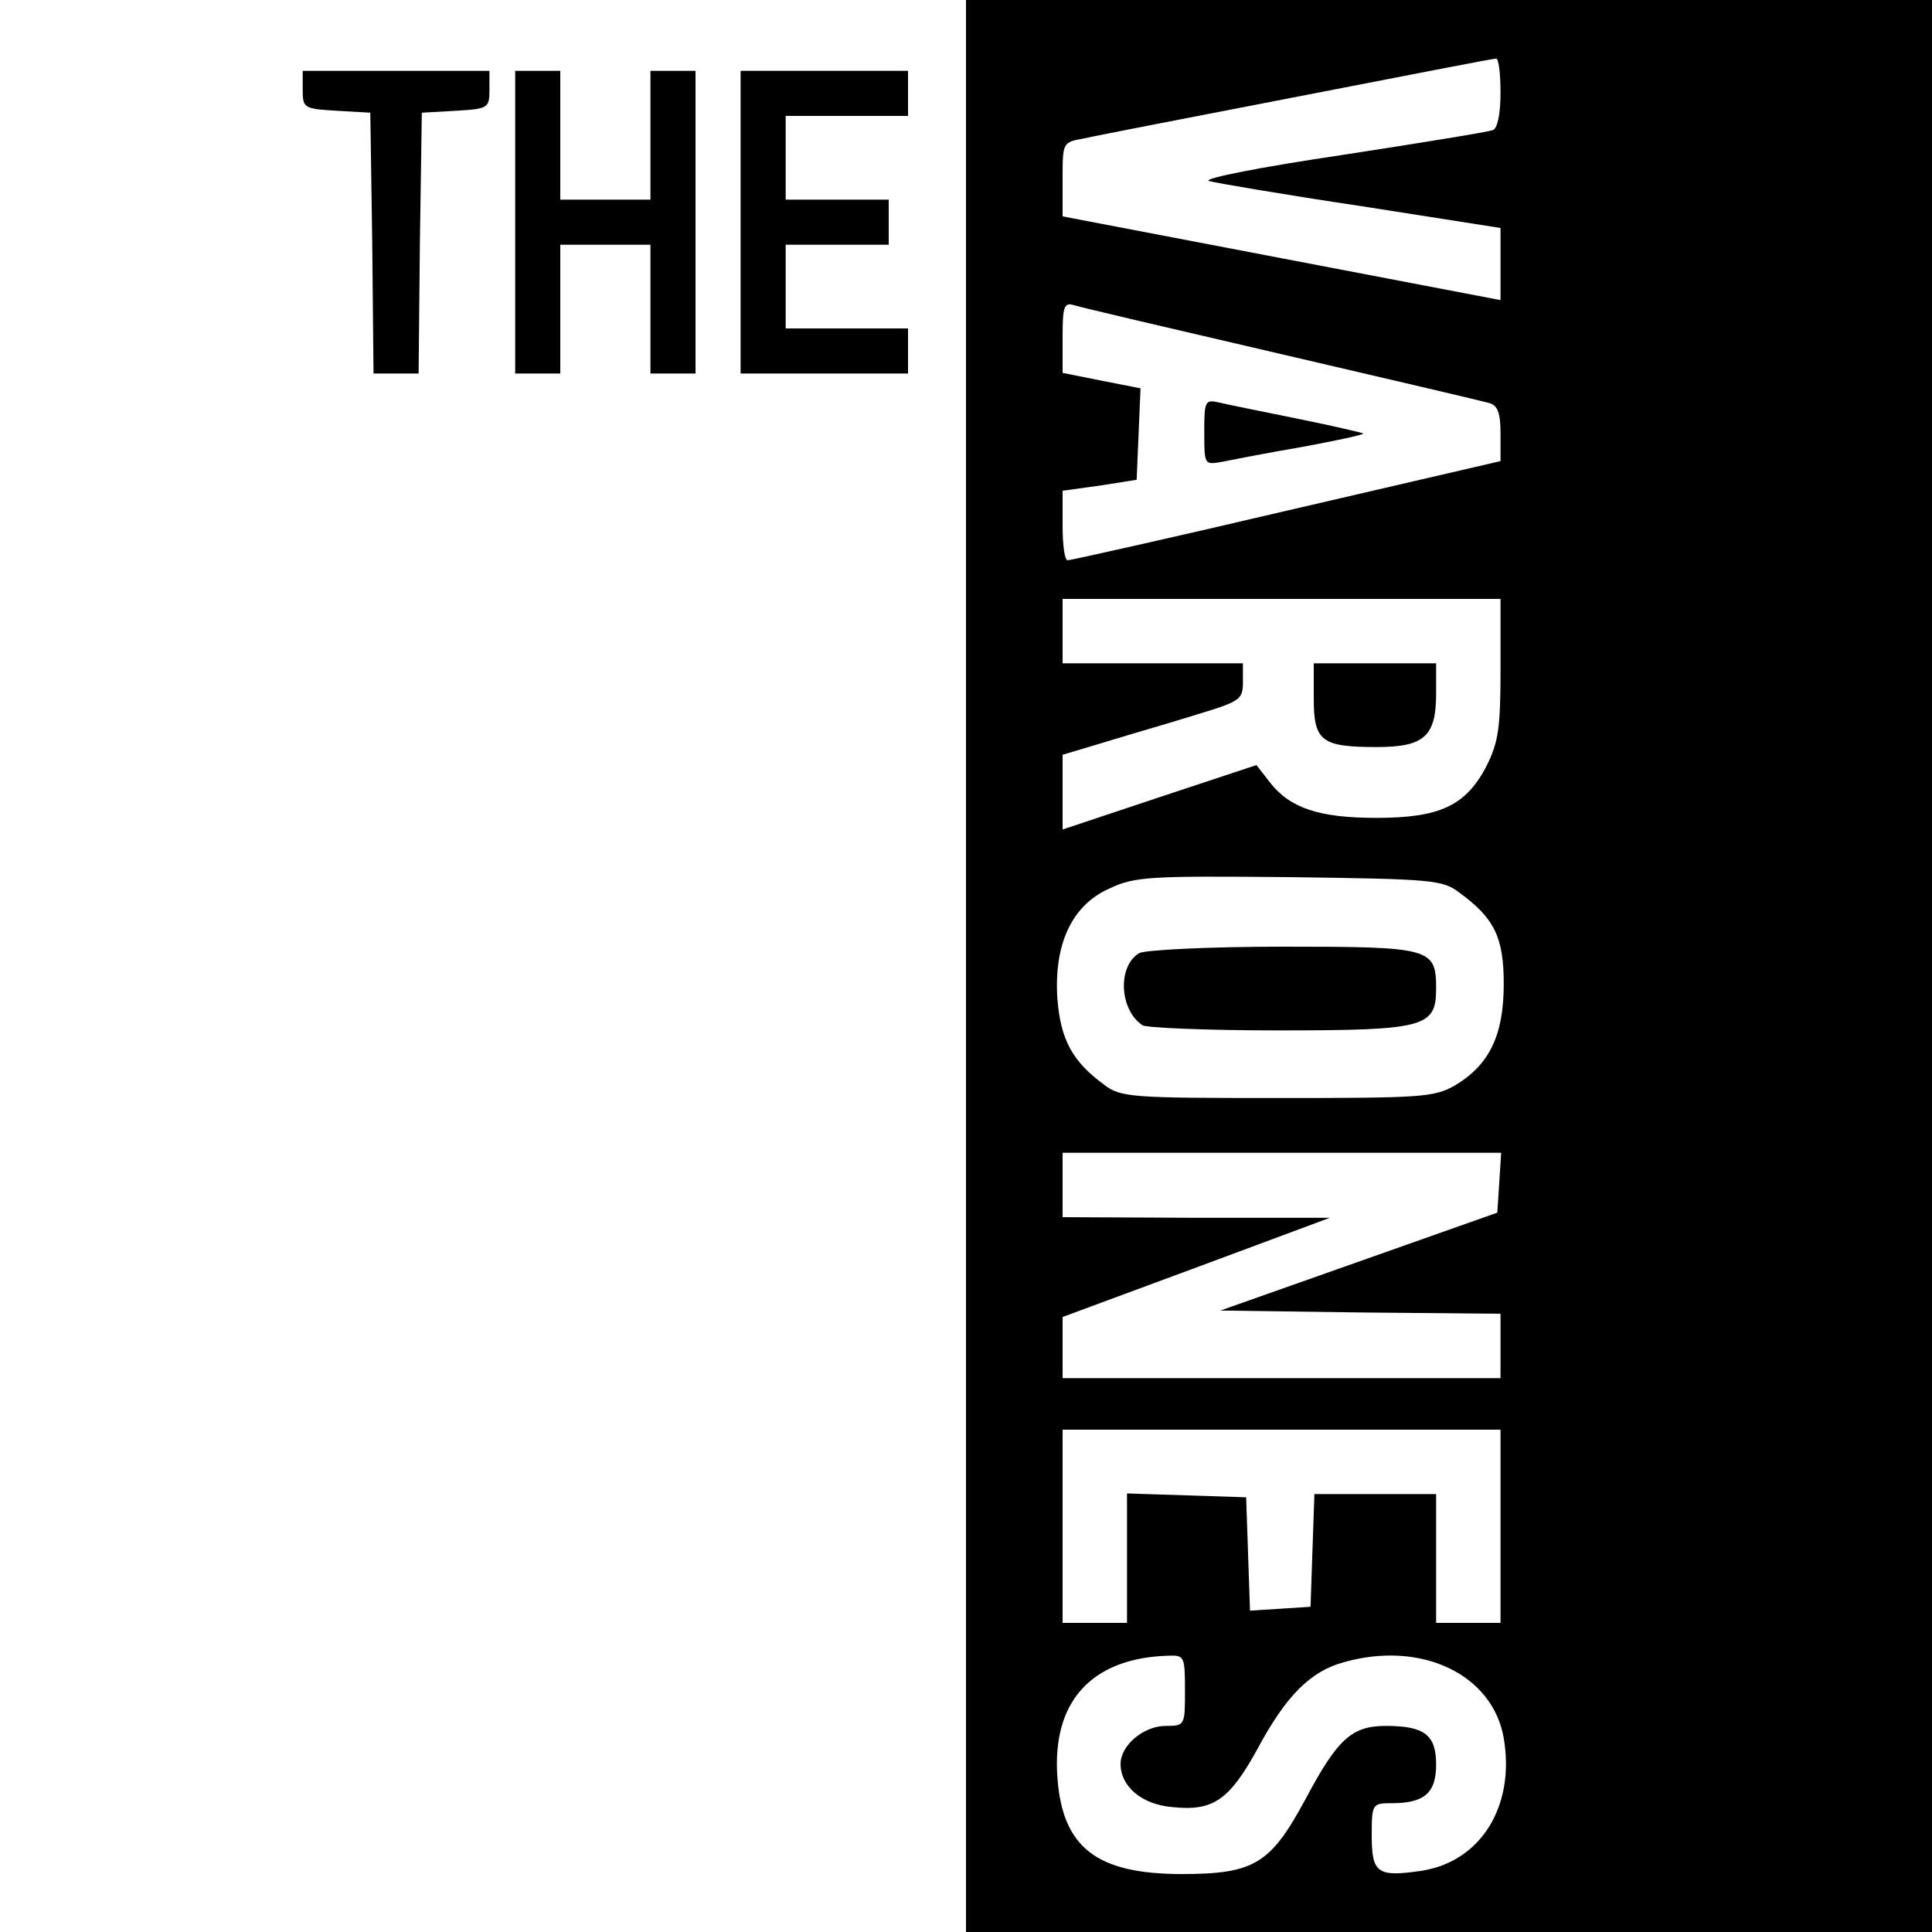 <?xml version="1.0" standalone="no"?>
<!DOCTYPE svg PUBLIC "-//W3C//DTD SVG 20010904//EN"
 "http://www.w3.org/TR/2001/REC-SVG-20010904/DTD/svg10.dtd">
<svg version="1.0" xmlns="http://www.w3.org/2000/svg"
 width="300pt" height="300pt" viewBox="0 0 300 300"
 preserveAspectRatio="xMidYMid meet">
<g transform="translate(0,300) scale(0.1,-0.1)"
fill="#000000" stroke="none">
<path d="M1500 1500 l0 -1500 750 0 750 0 0 1500 0 1500 -750 0 -750 0 0
-1500z m830 1356 c0 -34 -5 -56 -12 -58 -7 -3 -113 -20 -236 -39 -122 -18
-214 -36 -205 -40 10 -3 116 -21 236 -39 l217 -34 0 -56 0 -56 -340 65 -340
65 0 58 c0 57 0 57 33 63 17 4 167 33 332 65 165 32 303 59 308 59 4 1 7 -23
7 -53z m-340 -406 c168 -39 313 -73 323 -76 13 -4 17 -16 17 -48 l0 -42 -332
-77 c-183 -43 -336 -77 -340 -77 -5 0 -8 24 -8 54 l0 54 58 8 57 9 3 71 3 71
-61 12 -60 12 0 55 c0 48 2 55 18 50 9 -3 154 -37 322 -76z m340 -488 c0 -92
-3 -114 -22 -152 -32 -61 -72 -80 -171 -80 -88 0 -134 15 -165 55 l-21 27
-151 -50 -150 -50 0 58 0 58 70 21 c39 12 102 30 140 42 66 20 70 23 70 50 l0
29 -140 0 -140 0 0 50 0 50 340 0 340 0 0 -108z m-64 -348 c55 -40 69 -70 69
-142 0 -79 -22 -125 -75 -157 -33 -19 -52 -20 -277 -20 -228 0 -243 1 -269 21
-49 36 -67 70 -72 132 -6 85 22 146 80 172 40 19 62 20 280 18 221 -3 238 -4
264 -24z m62 -451 l-3 -46 -215 -76 -215 -76 218 -3 217 -2 0 -50 0 -50 -340
0 -340 0 0 48 0 47 208 77 207 77 -207 0 -208 1 0 50 0 50 341 0 340 0 -3 -47z
m2 -533 l0 -150 -50 0 -50 0 0 100 0 100 -95 0 -94 0 -3 -87 -3 -88 -47 -3
-47 -3 -3 88 -3 88 -92 3 -93 3 0 -101 0 -100 -50 0 -50 0 0 150 0 150 340 0
340 0 0 -150z m-490 -255 c0 -54 0 -55 -30 -55 -34 0 -70 -30 -70 -59 0 -35
33 -63 80 -67 64 -7 89 11 133 91 44 82 82 120 134 134 120 34 231 -19 248
-118 18 -106 -36 -192 -128 -206 -68 -10 -77 -4 -77 55 0 49 1 50 31 50 51 0
69 16 69 60 0 46 -18 60 -78 60 -53 0 -75 -20 -125 -114 -54 -100 -79 -116
-192 -116 -132 0 -185 41 -193 149 -9 118 52 186 171 190 26 1 27 0 27 -54z"/>
<path d="M1870 2329 c0 -51 0 -51 28 -46 15 3 71 14 124 23 54 10 96 19 95 21
-2 1 -48 12 -103 23 -54 11 -109 22 -121 25 -22 5 -23 2 -23 -46z"/>
<path d="M2040 1915 c0 -66 12 -75 98 -75 74 0 92 17 92 83 l0 47 -95 0 -95 0
0 -55z"/>
<path d="M1769 1520 c-34 -20 -31 -88 5 -112 6 -4 101 -8 211 -8 228 0 245 5
245 65 0 63 -8 65 -238 65 -114 0 -214 -5 -223 -10z"/>
<path d="M470 2861 c0 -29 2 -30 53 -33 l52 -3 3 -202 2 -203 35 0 35 0 2 203
3 202 53 3 c50 3 52 4 52 33 l0 29 -145 0 -145 0 0 -29z"/>
<path d="M800 2655 l0 -235 35 0 35 0 0 100 0 100 70 0 70 0 0 -100 0 -100 35
0 35 0 0 235 0 235 -35 0 -35 0 0 -100 0 -100 -70 0 -70 0 0 100 0 100 -35 0
-35 0 0 -235z"/>
<path d="M1150 2655 l0 -235 130 0 130 0 0 35 0 35 -95 0 -95 0 0 65 0 65 80
0 80 0 0 35 0 35 -80 0 -80 0 0 65 0 65 95 0 95 0 0 35 0 35 -130 0 -130 0 0
-235z"/>
</g>
</svg>

